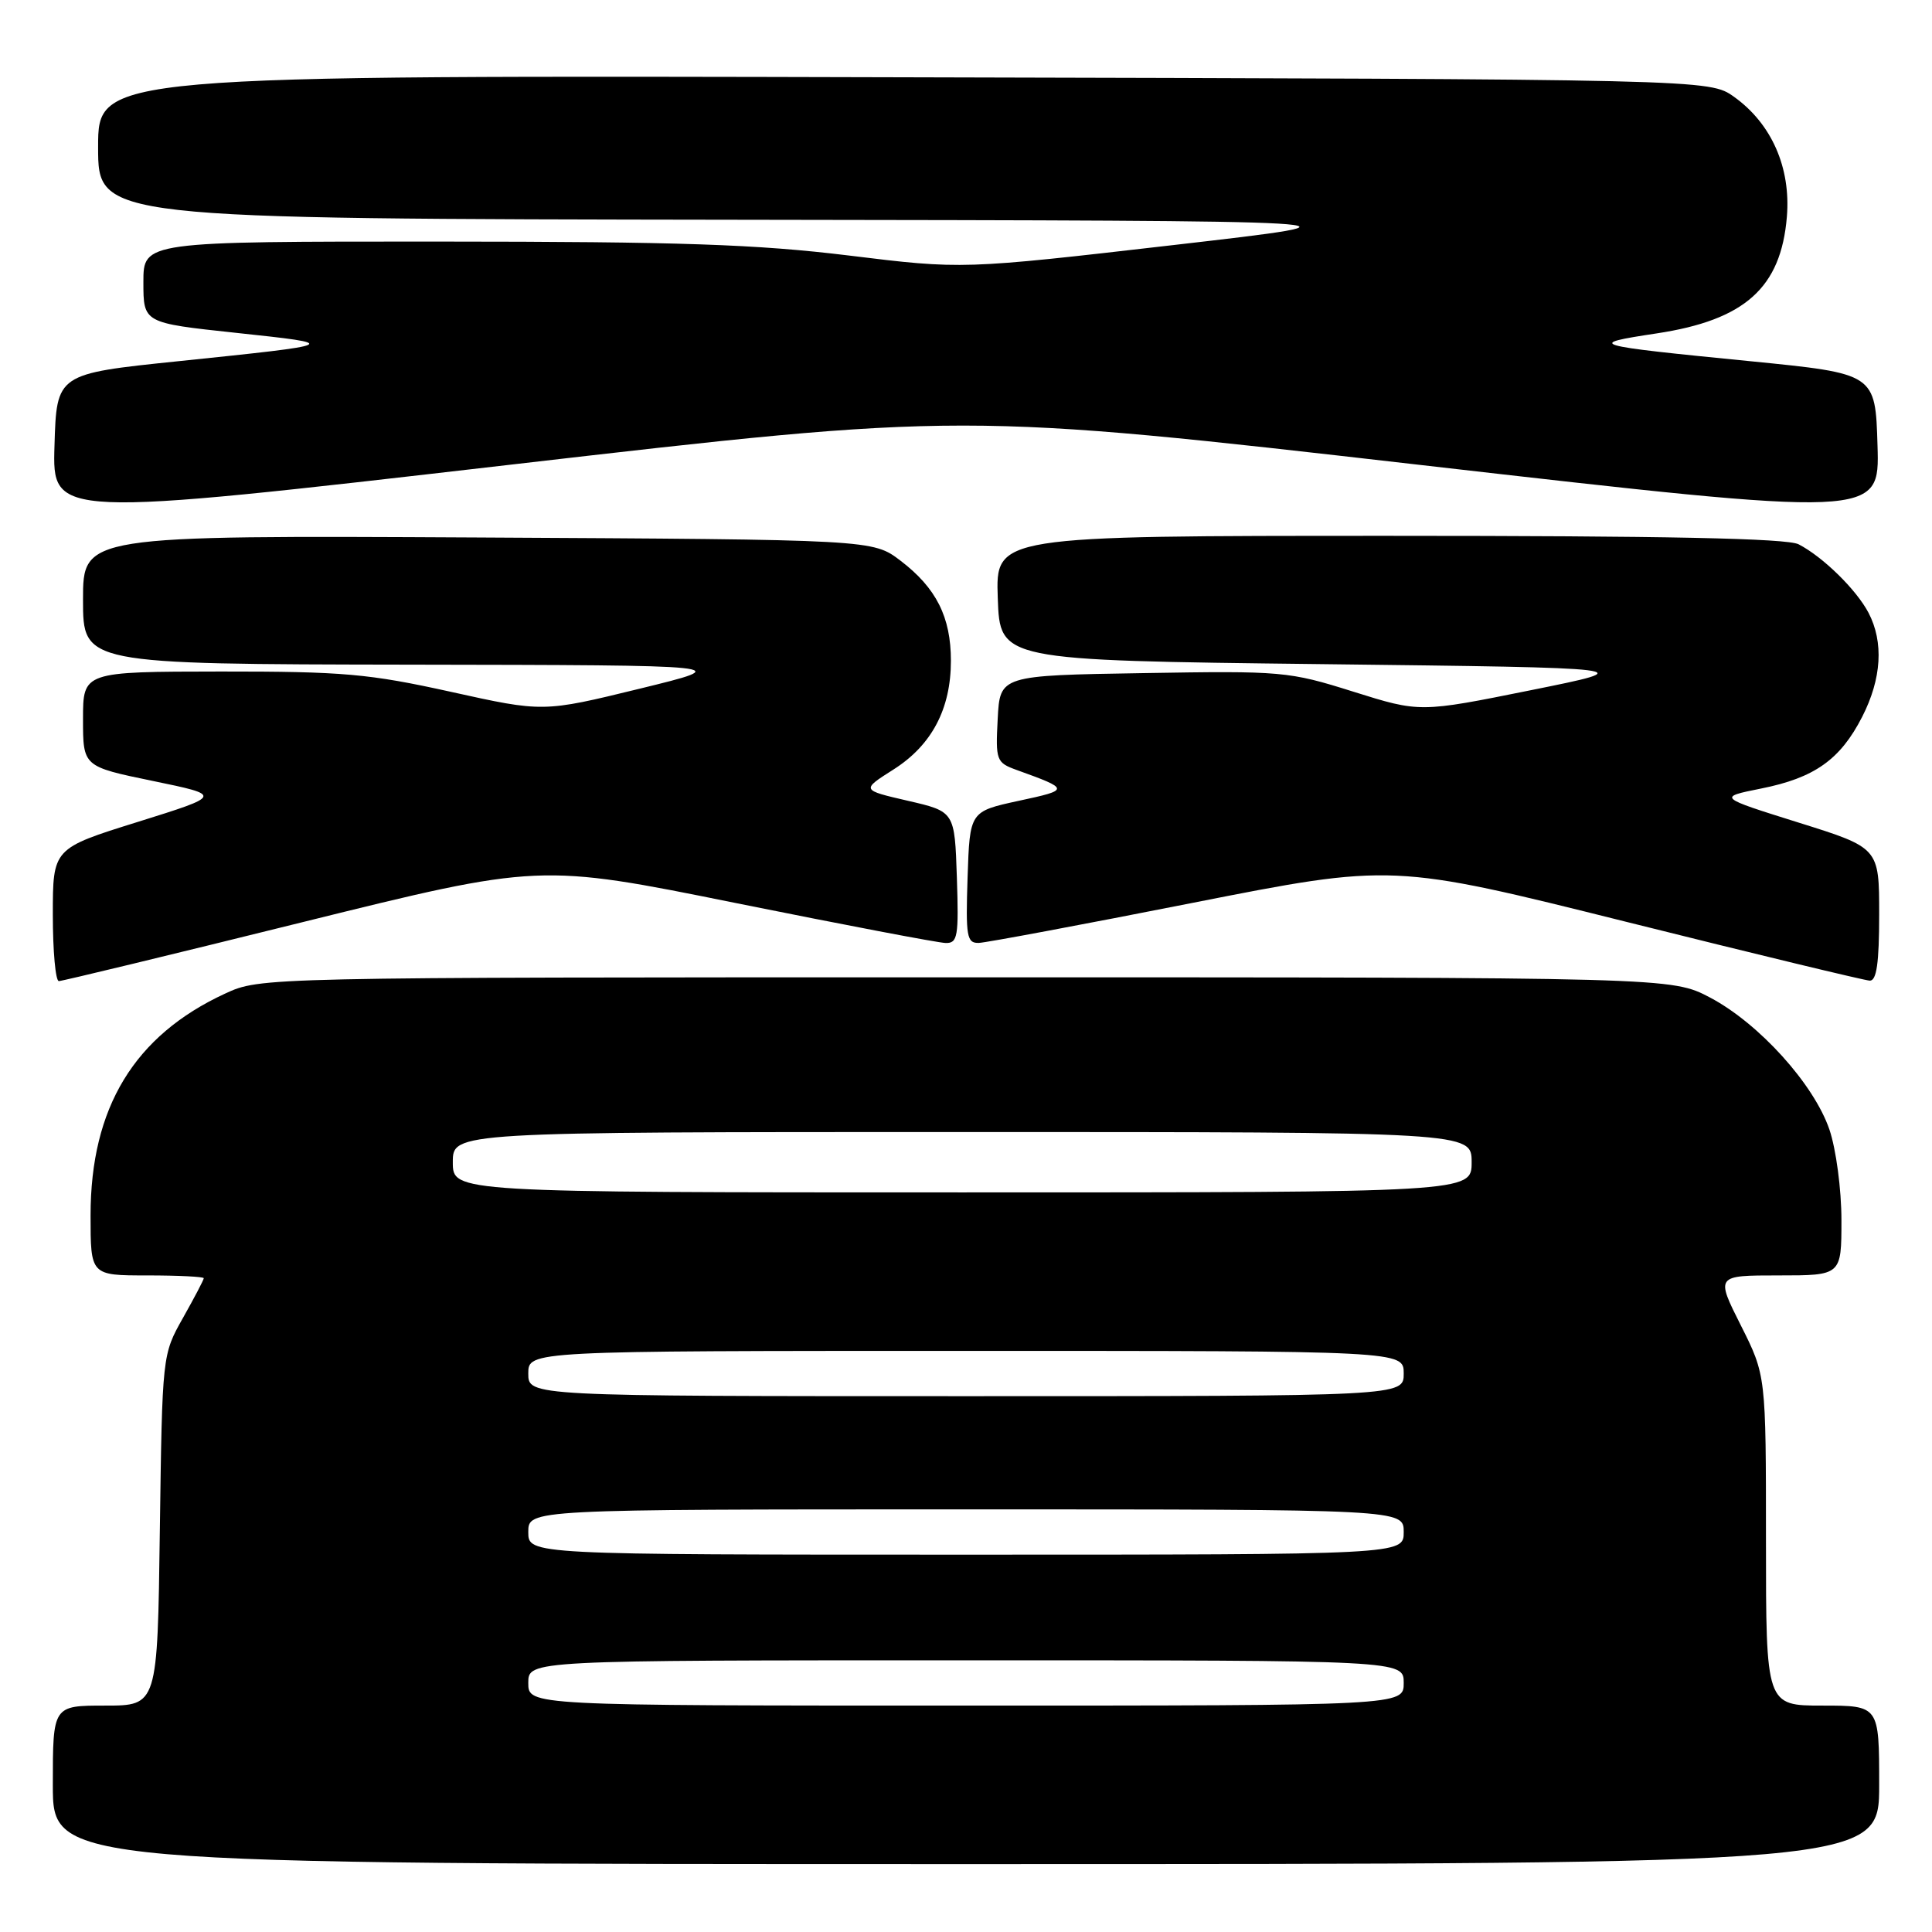 <?xml version="1.0" encoding="UTF-8" standalone="no"?>
<!DOCTYPE svg PUBLIC "-//W3C//DTD SVG 1.1//EN" "http://www.w3.org/Graphics/SVG/1.1/DTD/svg11.dtd" >
<svg xmlns="http://www.w3.org/2000/svg" xmlns:xlink="http://www.w3.org/1999/xlink" version="1.1" viewBox="0 0 256 256">
 <g >
 <path fill="currentColor"
d=" M 249.00 236.50 C 249.00 226.00 249.00 226.00 241.50 226.00 C 234.00 226.00 234.00 226.00 234.00 204.12 C 234.00 182.24 234.00 182.24 230.67 175.62 C 227.34 169.00 227.34 169.00 235.67 169.00 C 244.00 169.00 244.00 169.00 244.00 161.68 C 244.00 157.60 243.29 152.28 242.41 149.68 C 240.35 143.65 233.09 135.62 226.61 132.19 C 221.50 129.50 221.50 129.50 128.00 129.50 C 34.50 129.50 34.50 129.50 29.82 131.66 C 17.79 137.22 12.00 146.77 12.00 161.04 C 12.00 169.00 12.00 169.00 19.50 169.00 C 23.62 169.00 27.00 169.17 27.00 169.37 C 27.00 169.58 25.76 171.94 24.25 174.62 C 21.50 179.50 21.50 179.50 21.18 202.75 C 20.87 226.00 20.87 226.00 13.93 226.00 C 7.00 226.00 7.00 226.00 7.00 236.50 C 7.00 247.00 7.00 247.00 128.00 247.00 C 249.00 247.00 249.00 247.00 249.00 236.50 Z  M 40.05 122.20 C 71.51 114.41 71.51 114.41 97.51 119.66 C 111.80 122.54 124.31 124.93 125.29 124.95 C 126.90 125.00 127.05 124.11 126.79 116.27 C 126.50 107.54 126.50 107.54 120.31 106.11 C 114.11 104.68 114.11 104.68 118.38 101.97 C 123.46 98.75 126.00 93.94 126.00 87.55 C 126.00 81.76 124.06 77.91 119.33 74.30 C 115.66 71.50 115.66 71.50 63.33 71.22 C 11.00 70.95 11.00 70.95 11.00 79.47 C 11.00 88.00 11.00 88.00 54.25 88.07 C 97.50 88.14 97.50 88.14 84.74 91.26 C 71.97 94.38 71.97 94.38 59.74 91.67 C 48.88 89.27 45.45 88.97 29.25 88.98 C 11.00 89.00 11.00 89.00 11.00 95.29 C 11.00 101.57 11.00 101.57 20.25 103.48 C 29.50 105.39 29.50 105.39 18.25 108.91 C 7.00 112.42 7.00 112.42 7.00 121.21 C 7.00 126.04 7.36 130.00 7.80 130.00 C 8.24 130.00 22.75 126.49 40.05 122.20 Z  M 249.00 121.17 C 249.00 112.34 249.00 112.34 238.30 108.99 C 227.61 105.64 227.61 105.64 233.33 104.49 C 240.43 103.08 243.85 100.65 246.75 94.98 C 249.33 89.93 249.62 85.09 247.59 81.20 C 245.98 78.13 241.54 73.78 238.32 72.12 C 236.78 71.33 220.58 71.00 184.03 71.00 C 131.92 71.00 131.92 71.00 132.21 79.25 C 132.50 87.50 132.50 87.50 175.00 88.00 C 217.50 88.50 217.50 88.50 202.82 91.46 C 188.14 94.42 188.14 94.42 179.32 91.65 C 170.77 88.96 169.92 88.88 151.50 89.19 C 132.50 89.50 132.50 89.50 132.20 95.26 C 131.91 100.76 132.02 101.05 134.70 102.02 C 141.79 104.58 141.79 104.65 135.00 106.11 C 128.50 107.52 128.50 107.52 128.21 116.26 C 127.95 124.12 128.10 124.99 129.71 124.94 C 130.69 124.90 143.42 122.52 158.00 119.64 C 184.50 114.41 184.50 114.41 215.50 122.15 C 232.55 126.41 247.06 129.91 247.75 129.94 C 248.66 129.98 249.00 127.60 249.00 121.17 Z  M 188.31 61.62 C 249.07 68.58 249.07 68.58 248.78 59.04 C 248.50 49.51 248.50 49.51 232.00 47.87 C 210.53 45.75 210.06 45.61 219.50 44.18 C 231.22 42.41 235.99 38.13 236.77 28.72 C 237.31 22.21 234.74 16.38 229.77 12.83 C 226.50 10.50 226.50 10.50 119.75 10.24 C 13.00 9.97 13.00 9.97 13.00 19.49 C 13.00 29.00 13.00 29.00 98.25 29.12 C 183.50 29.24 183.50 29.24 155.50 32.47 C 127.50 35.70 127.50 35.70 112.50 33.86 C 100.29 32.37 90.20 32.02 58.25 32.01 C 19.00 32.00 19.00 32.00 19.00 37.39 C 19.00 42.79 19.00 42.79 31.25 44.10 C 45.30 45.60 45.26 45.62 23.65 47.86 C 7.50 49.53 7.50 49.53 7.22 59.06 C 6.93 68.59 6.93 68.59 67.24 61.62 C 127.54 54.65 127.54 54.65 188.31 61.62 Z  M 70.00 223.00 C 70.00 220.00 70.00 220.00 128.00 220.00 C 186.00 220.00 186.00 220.00 186.00 223.00 C 186.00 226.00 186.00 226.00 128.00 226.00 C 70.00 226.00 70.00 226.00 70.00 223.00 Z  M 70.00 203.00 C 70.00 200.00 70.00 200.00 128.00 200.00 C 186.00 200.00 186.00 200.00 186.00 203.00 C 186.00 206.00 186.00 206.00 128.00 206.00 C 70.00 206.00 70.00 206.00 70.00 203.00 Z  M 70.00 182.00 C 70.00 179.00 70.00 179.00 128.00 179.00 C 186.00 179.00 186.00 179.00 186.00 182.00 C 186.00 185.00 186.00 185.00 128.00 185.00 C 70.00 185.00 70.00 185.00 70.00 182.00 Z  M 60.00 154.00 C 60.00 150.00 60.00 150.00 127.50 150.00 C 195.00 150.00 195.00 150.00 195.00 154.00 C 195.00 158.00 195.00 158.00 127.50 158.00 C 60.00 158.00 60.00 158.00 60.00 154.00 Z "/>
</g>
</svg>